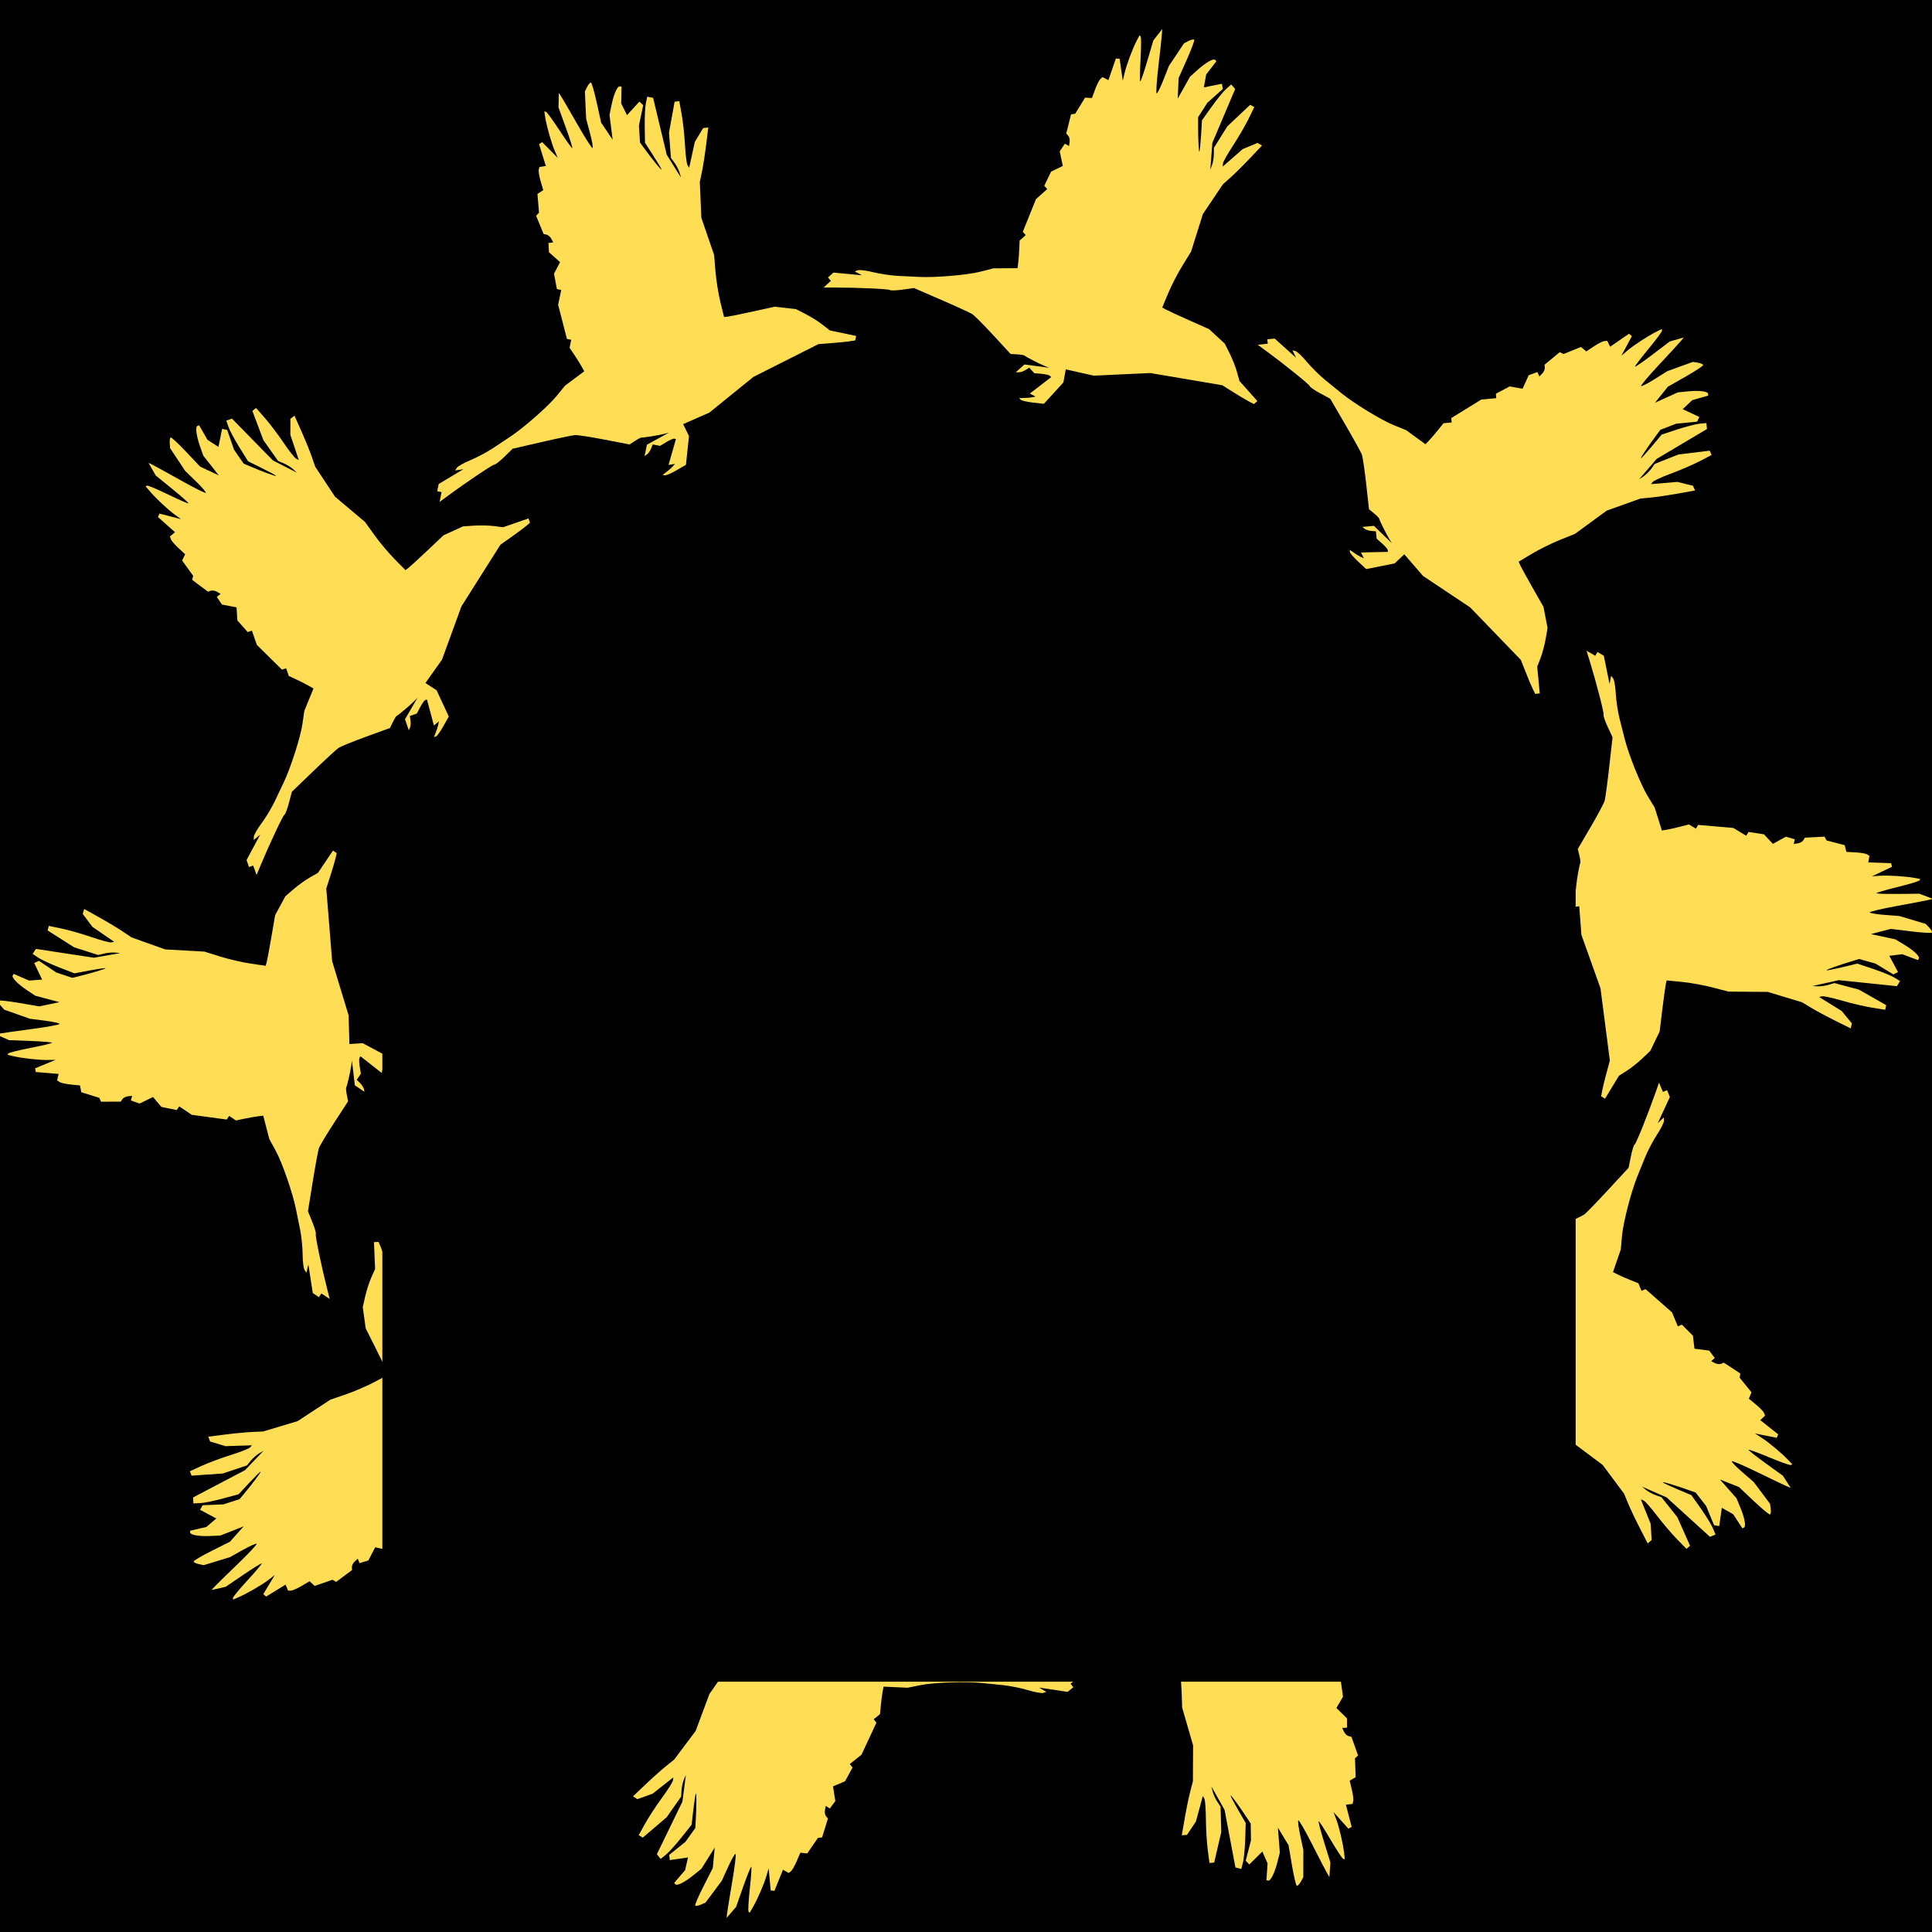 <?xml version="1.0" encoding="UTF-8" standalone="no"?>
<!-- Created with Inkscape (http://www.inkscape.org/) -->

<svg
   xmlns:dc="http://purl.org/dc/elements/1.1/"
   xmlns:cc="http://creativecommons.org/ns#"
   xmlns:rdf="http://www.w3.org/1999/02/22-rdf-syntax-ns#"
   xmlns:svg="http://www.w3.org/2000/svg"
   xmlns="http://www.w3.org/2000/svg"
   xmlns:sodipodi="http://sodipodi.sourceforge.net/DTD/sodipodi-0.dtd"
   xmlns:inkscape="http://www.inkscape.org/namespaces/inkscape"
   width="708.661"
   height="708.661"
   id="svg3077"
   version="1.1"
   inkscape:version="0.48.4 r9939"
   sodipodi:docname="kumpanie.svg">
  <defs
     id="defs3079" />
  <sodipodi:namedview
     id="base"
     pagecolor="#ffffff"
     bordercolor="#666666"
     borderopacity="1.0"
     inkscape:pageopacity="0.0"
     inkscape:pageshadow="2"
     inkscape:zoom="0.98994949"
     inkscape:cx="276.37819"
     inkscape:cy="422.46718"
     inkscape:document-units="px"
     inkscape:current-layer="layer1"
     showgrid="false"
     units="m"
     inkscape:window-width="2498"
     inkscape:window-height="1418"
     inkscape:window-x="-8"
     inkscape:window-y="-8"
     inkscape:window-maximized="1" />
  <g
     inkscape:label="Layer 1"
     inkscape:groupmode="layer"
     id="layer1"
     transform="translate(0,-343.689)">
    <rect
       style="fill:#000000;fill-opacity:1;fill-rule:nonzero;stroke:none"
       id="rect3938"
       width="713.168"
       height="711.147"
       x="-2.02"
       y="-1.476"
       transform="translate(0,343.689)" />
    <g
       id="g3976"
       style="fill:#ffdd55"
       transform="translate(2.02,-7.071)">
      <path
         style="fill:#ffdd55"
         d="m 159.582,533.077 0.354,-1.801 -0.798,-0.168 -0.798,-0.168 0.277,-1.325 0.277,-1.325 4.528,-2.708 4.528,-2.708 -1.517,0.231 -1.517,0.231 0.647,-1.002 c 0.356,-0.551 2.61,-1.813 5.009,-2.804 2.399,-0.992 6.089,-2.953 8.199,-4.359 2.11,-1.406 4.999,-3.327 6.419,-4.268 4.986,-3.308 13.812,-11.059 16.91,-14.853 l 3.13,-3.832 3.531,-2.636 3.531,-2.636 -0.951,-1.714 c -0.523,-0.943 -1.737,-2.881 -2.699,-4.307 l -1.748,-2.593 0.308,-1.465 0.308,-1.465 -0.788,-0.165 -0.788,-0.165 -1.614,-6.266 -1.614,-6.266 0.568,-2.707 0.568,-2.707 -0.796,-0.167 -0.796,-0.167 -0.529,-2.82 -0.529,-2.82 1.107,-2.122 1.107,-2.122 -2.034,-1.813 -2.034,-1.813 -0.085,-1.696 -0.085,-1.696 0.87,-0.107 0.87,-0.107 -0.694,-1.315 c -0.382,-0.723 -1.177,-1.416 -1.766,-1.54 l -1.071,-0.225 -1.375,-3.346 -1.375,-3.346 0.537,-0.565 0.537,-0.565 -0.29,-3.439 -0.29,-3.439 1.062,-0.694 1.062,-0.694 -0.938,-3.201 c -0.516,-1.761 -0.841,-3.667 -0.721,-4.236 l 0.218,-1.035 1.202,-0.193 1.202,-0.193 -1.25,-4.002 -1.25,-4.002 0.574,-0.375 0.574,-0.375 2.866,2.901 2.866,2.901 -1.131,-2.623 c -1.235,-2.865 -2.963,-8.959 -3.493,-12.318 l -0.335,-2.126 0.607,0.128 c 0.334,0.07 2.578,3.145 4.986,6.833 2.408,3.688 4.512,6.618 4.676,6.511 0.163,-0.107 -0.907,-3.51 -2.379,-7.564 l -2.676,-7.37 0.064,-2.668 0.063,-2.668 0.937,1.447 c 0.515,0.796 3.2,5.413 5.965,10.26 2.765,4.847 5.226,8.684 5.467,8.526 0.241,-0.158 -0.19,-2.643 -0.958,-5.524 l -1.397,-5.238 -0.233,-4.999 -0.233,-4.999 0.84,-1.685 c 0.462,-0.927 1.083,-1.634 1.38,-1.571 0.297,0.062 1.262,3.401 2.145,7.419 l 1.605,7.306 2.107,3.119 2.107,3.119 -0.576,-4.556 -0.576,-4.556 0.739,-3.596 c 0.841,-4.092 2.165,-7.048 3.073,-6.858 l 0.616,0.13 -0.066,3.068 -0.066,3.068 1.063,2.148 1.063,2.148 2.276,-2.493 2.276,-2.493 0.694,0.661 0.694,0.661 -0.782,3.747 -0.782,3.747 0.199,3.1 0.199,3.1 1.44,1.979 c 3.017,4.148 6.367,8.29 6.437,7.957 0.04,-0.19 -1.304,-2.481 -2.987,-5.09 l -3.06,-4.744 -0.099,-6.021 c -0.055,-3.312 0.131,-7.118 0.412,-8.458 l 0.511,-2.438 1.078,0.227 1.078,0.227 2.5,10.441 2.5,10.441 2.615,4.18 2.615,4.18 -0.52,-1.786 c -0.286,-0.982 -1.119,-2.61 -1.851,-3.617 l -1.331,-1.832 -0.353,-4.637 -0.353,-4.637 1.026,-5.661 1.026,-5.661 0.858,-0.114 0.858,-0.114 0.873,4.794 c 0.48,2.637 1.031,7.723 1.224,11.302 0.194,3.579 0.616,6.92 0.94,7.423 l 0.588,0.915 1.042,-4.742 1.042,-4.742 1.527,-2.535 1.527,-2.535 0.939,-0.102 0.939,-0.102 -0.769,6.245 c -0.423,3.435 -1.123,7.93 -1.555,9.989 l -0.786,3.744 0.286,6.575 0.286,6.575 2.342,6.824 2.342,6.824 0.486,5.938 c 0.267,3.266 1.087,8.386 1.821,11.378 l 1.335,5.44 1.432,-0.17 c 0.787,-0.094 4.953,-0.947 9.258,-1.897 l 7.826,-1.727 3.914,0.437 3.914,0.437 3.572,1.821 c 1.964,1.002 4.766,2.763 6.225,3.914 l 2.654,2.093 4.823,1.012 4.823,1.012 -0.171,0.816 -0.171,0.816 -1.941,0.313 c -1.068,0.172 -4.094,0.474 -6.725,0.671 l -4.784,0.358 -11.947,6.021 -11.947,6.021 -8.074,6.545 -8.073,6.545 -4.81,2.114 -4.81,2.114 1.069,2.2 1.069,2.2 -0.558,5.275 -0.558,5.275 -3.496,2.002 c -1.923,1.101 -3.845,1.929 -4.273,1.839 l -0.777,-0.163 1.493,-1.145 c 0.821,-0.63 1.84,-1.537 2.263,-2.016 l 0.77,-0.871 -1.181,0.19 -1.181,0.19 1.36,-4.747 1.36,-4.747 -0.643,-0.136 c -0.354,-0.074 -1.668,0.489 -2.92,1.252 l -2.277,1.387 -1.333,-0.27 -1.333,-0.269 -0.625,1.536 c -0.344,0.845 -1.022,1.809 -1.506,2.143 l -0.88,0.607 0.438,-2.09 0.438,-2.09 4.005,-2.202 4.005,-2.202 -1.762,0.45 c -2.086,0.533 -7.622,1.42 -8.195,1.313 -0.221,-0.041 -1.307,0.517 -2.414,1.24 l -2.013,1.314 -9.146,-1.77 c -5.03,-0.974 -9.906,-1.721 -10.836,-1.662 -0.93,0.06 -6.464,1.208 -12.298,2.551 l -10.608,2.443 -3.03,2.956 c -1.667,1.626 -3.293,2.909 -3.615,2.852 -0.548,-0.099 -10.19,6.365 -17.068,11.442 l -3.078,2.272 0.354,-1.801 z"
         id="path3467"
         inkscape:connector-curvature="0" />
      <path
         style="fill:#ffdd55"
         d="m 461.165,477.023 1.825,-0.196 -0.076,-0.812 -0.076,-0.812 1.348,-0.127 1.348,-0.127 3.928,3.523 3.928,3.523 -0.67,-1.38 -0.67,-1.38 1.148,0.321 c 0.632,0.176 2.505,1.955 4.163,3.953 1.658,1.998 4.625,4.94 6.593,6.54 1.968,1.599 4.658,3.789 5.979,4.866 4.637,3.782 14.656,9.915 19.196,11.75 l 4.587,1.854 3.564,2.591 3.564,2.591 1.356,-1.416 c 0.746,-0.779 2.237,-2.513 3.314,-3.854 l 1.958,-2.438 1.49,-0.14 1.49,-0.14 -0.075,-0.801 -0.075,-0.801 5.506,-3.398 5.506,-3.398 2.754,-0.259 2.754,-0.259 -0.076,-0.81 -0.076,-0.81 2.537,-1.341 2.537,-1.341 2.355,0.428 2.355,0.428 1.129,-2.48 1.129,-2.48 1.595,-0.584 1.595,-0.584 0.36,0.799 0.36,0.799 1.05,-1.053 c 0.578,-0.579 1.004,-1.543 0.948,-2.143 l -0.103,-1.09 2.788,-2.305 2.788,-2.305 0.698,0.346 0.698,0.346 3.199,-1.296 3.199,-1.296 0.977,0.809 0.977,0.809 2.78,-1.845 c 1.529,-1.015 3.253,-1.889 3.832,-1.944 l 1.053,-0.099 0.541,1.091 0.541,1.09 3.452,-2.38 3.452,-2.38 0.528,0.437 0.528,0.437 -1.922,3.597 -1.922,3.597 2.17,-1.858 c 2.37,-2.029 7.678,-5.485 10.73,-6.986 l 1.931,-0.95 0.058,0.618 c 0.032,0.34 -2.24,3.394 -5.049,6.786 -2.809,3.392 -4.984,6.27 -4.833,6.395 0.15,0.124 3.084,-1.907 6.519,-4.513 l 6.246,-4.739 2.567,-0.73 2.567,-0.73 -1.104,1.324 c -0.607,0.729 -4.222,4.66 -8.032,8.738 -3.81,4.077 -6.746,7.564 -6.524,7.748 0.222,0.183 2.468,-0.965 4.992,-2.552 l 4.589,-2.886 4.705,-1.704 4.705,-1.704 1.858,0.303 c 1.022,0.167 1.881,0.55 1.91,0.852 0.028,0.302 -2.874,2.213 -6.45,4.247 l -6.502,3.698 -2.355,2.937 -2.355,2.937 4.181,-1.9 4.181,-1.9 3.654,-0.36 c 4.158,-0.409 7.374,-0.02 7.46,0.903 l 0.059,0.627 -2.95,0.846 -2.95,0.846 -1.736,1.652 -1.736,1.652 3.056,1.435 3.056,1.435 -0.425,0.859 -0.425,0.859 -3.81,0.364 -3.81,0.364 -2.902,1.108 -2.902,1.108 -1.464,1.962 c -3.068,4.11 -6.031,8.537 -5.693,8.506 0.194,-0.018 1.983,-1.981 3.976,-4.361 l 3.624,-4.328 5.721,-1.879 c 3.147,-1.033 6.837,-1.984 8.201,-2.112 l 2.48,-0.234 0.103,1.097 0.103,1.097 -9.231,5.481 -9.231,5.481 -3.217,3.736 -3.217,3.736 1.552,-1.026 c 0.853,-0.564 2.161,-1.842 2.907,-2.84 l 1.355,-1.814 4.324,-1.711 4.324,-1.711 5.711,-0.697 5.711,-0.697 0.363,0.785 0.363,0.785 -4.32,2.254 c -2.376,1.24 -7.07,3.273 -10.431,4.518 -3.361,1.245 -6.426,2.639 -6.811,3.097 l -0.7,0.833 4.837,-0.409 4.837,-0.409 2.873,0.707 2.873,0.707 0.375,0.866 0.375,0.866 -6.192,1.116 c -3.406,0.614 -7.906,1.277 -10.001,1.475 l -3.809,0.359 -6.195,2.221 -6.195,2.221 -5.823,4.259 -5.823,4.259 -5.527,2.224 c -3.04,1.223 -7.687,3.523 -10.327,5.111 l -4.8,2.887 0.587,1.317 c 0.323,0.724 2.372,4.45 4.555,8.28 l 3.968,6.963 0.743,3.867 0.743,3.867 -0.681,3.951 c -0.375,2.173 -1.227,5.37 -1.894,7.105 l -1.213,3.155 0.462,4.906 0.462,4.906 -0.83,0.078 -0.83,0.078 -0.874,-1.762 c -0.481,-0.969 -1.666,-3.77 -2.633,-6.225 l -1.759,-4.463 -9.291,-9.627 -9.291,-9.627 -8.643,-5.772 -8.643,-5.772 -3.444,-3.968 -3.444,-3.968 -1.784,1.673 -1.784,1.673 -5.203,1.03 -5.203,1.03 -2.948,-2.745 c -1.621,-1.51 -2.982,-3.101 -3.023,-3.536 l -0.074,-0.791 1.536,1.087 c 0.845,0.597 2.014,1.301 2.597,1.564 l 1.06,0.477 -0.531,-1.071 -0.531,-1.071 4.937,-0.107 4.937,-0.107 -0.062,-0.655 c -0.034,-0.36 -0.962,-1.448 -2.061,-2.418 l -2,-1.763 -0.138,-1.353 -0.138,-1.353 -1.652,-0.142 c -0.909,-0.078 -2.031,-0.439 -2.493,-0.803 l -0.841,-0.661 2.126,-0.2 2.126,-0.2 3.29,3.173 3.29,3.173 -0.952,-1.549 c -1.127,-1.834 -3.614,-6.859 -3.682,-7.438 -0.026,-0.223 -0.881,-1.095 -1.9,-1.938 l -1.852,-1.533 -1.019,-9.26 c -0.561,-5.093 -1.291,-9.972 -1.623,-10.842 -0.332,-0.87 -3.069,-5.815 -6.081,-10.99 l -5.476,-9.408 -3.721,-2.018 c -2.047,-1.11 -3.754,-2.283 -3.795,-2.608 -0.069,-0.553 -9.099,-7.846 -15.985,-12.912 l -3.082,-2.267 1.825,-0.196 z"
         id="path3952"
         inkscape:connector-curvature="0"
         inkscape:transform-center-x="-81.987324"
         inkscape:transform-center-y="264.92115" />
      <path
         inkscape:connector-curvature="0"
         id="path3954"
         d="m 301.411,454.997 1.353,-1.24 -0.543,-0.609 -0.543,-0.609 1.009,-0.902 1.009,-0.902 5.252,0.506 5.252,0.506 -1.358,-0.714 -1.358,-0.714 1.115,-0.423 c 0.613,-0.232 3.176,0.089 5.696,0.714 2.52,0.625 6.654,1.235 9.187,1.355 2.533,0.12 5.998,0.288 7.699,0.372 5.976,0.296 17.68,-0.709 22.424,-1.924 l 4.793,-1.228 4.406,-0.027 4.406,-0.027 0.252,-1.944 c 0.138,-1.069 0.311,-3.35 0.383,-5.069 l 0.131,-3.125 1.117,-0.997 1.117,-0.997 -0.536,-0.6 -0.536,-0.6 2.418,-6.002 2.418,-6.002 2.063,-1.842 2.063,-1.842 -0.542,-0.607 -0.542,-0.607 1.248,-2.584 1.248,-2.584 2.15,-1.052 2.15,-1.052 -0.562,-2.666 -0.562,-2.666 0.938,-1.416 0.938,-1.416 0.764,0.43 0.764,0.43 0.221,-1.471 c 0.122,-0.809 -0.107,-1.838 -0.508,-2.287 l -0.729,-0.817 0.878,-3.509 0.878,-3.509 0.767,-0.136 0.767,-0.136 1.807,-2.941 1.807,-2.941 1.266,0.072 1.266,0.072 1.144,-3.134 c 0.629,-1.724 1.499,-3.451 1.933,-3.838 l 0.789,-0.704 1.082,0.557 1.082,0.557 1.368,-3.964 1.368,-3.964 0.685,0.039 0.685,0.039 0.586,4.036 0.586,4.036 0.646,-2.783 c 0.705,-3.039 2.929,-8.97 4.496,-11.988 l 0.991,-1.911 0.413,0.464 c 0.227,0.255 0.21,4.061 -0.04,8.458 -0.249,4.397 -0.294,8.004 -0.099,8.015 0.195,0.011 1.352,-3.364 2.572,-7.5 l 2.218,-7.52 1.634,-2.11 1.634,-2.11 -0.104,1.721 c -0.057,0.947 -0.635,6.256 -1.285,11.798 -0.649,5.543 -0.945,10.091 -0.657,10.107 0.288,0.016 1.415,-2.241 2.506,-5.015 l 1.983,-5.045 2.778,-4.163 2.778,-4.163 1.676,-0.858 c 0.922,-0.472 1.841,-0.673 2.043,-0.446 0.202,0.226 -1.002,3.486 -2.675,7.245 l -3.042,6.833 -0.154,3.761 -0.154,3.761 2.24,-4.009 2.24,-4.009 2.728,-2.457 c 3.105,-2.795 5.925,-4.389 6.542,-3.698 l 0.419,0.47 -1.873,2.431 -1.873,2.431 -0.418,2.36 -0.418,2.36 3.312,-0.657 3.312,-0.657 0.167,0.944 0.167,0.944 -2.852,2.552 -2.852,2.552 -1.679,2.614 -1.679,2.614 -0.015,2.448 c -0.033,5.129 0.208,10.451 0.461,10.224 0.145,-0.13 0.422,-2.771 0.615,-5.87 l 0.351,-5.634 3.492,-4.906 c 1.921,-2.698 4.328,-5.652 5.35,-6.565 l 1.858,-1.659 0.733,0.822 0.733,0.822 -4.182,9.888 -4.182,9.888 -0.375,4.916 -0.375,4.916 0.641,-1.746 c 0.352,-0.96 0.648,-2.765 0.656,-4.01 l 0.015,-2.264 2.467,-3.942 2.467,-3.942 4.185,-3.949 4.185,-3.949 0.758,0.417 0.758,0.417 -2.142,4.377 c -1.178,2.407 -3.752,6.828 -5.719,9.824 -1.968,2.996 -3.609,5.936 -3.647,6.533 l -0.07,1.086 3.652,-3.199 3.652,-3.199 2.733,-1.135 2.733,-1.135 0.816,0.475 0.816,0.475 -4.324,4.571 c -2.378,2.514 -5.608,5.717 -7.178,7.119 l -2.854,2.548 -3.67,5.462 -3.67,5.462 -2.163,6.883 -2.163,6.883 -3.131,5.068 c -1.722,2.788 -4.1,7.395 -5.284,10.24 l -2.153,5.171 1.253,0.713 c 0.689,0.392 4.549,2.176 8.578,3.965 l 7.324,3.253 2.892,2.673 2.892,2.673 1.795,3.585 c 0.987,1.972 2.197,5.052 2.689,6.844 l 0.894,3.259 3.282,3.676 3.282,3.676 -0.622,0.555 -0.622,0.555 -1.748,-0.9 c -0.962,-0.495 -3.577,-2.048 -5.812,-3.45 l -4.063,-2.55 -13.19,-2.24 -13.19,-2.24 -10.382,0.479 -10.382,0.479 -5.126,-1.152 -5.126,-1.152 -0.444,2.405 -0.444,2.405 -3.579,3.915 -3.579,3.915 -4.002,-0.462 c -2.201,-0.254 -4.24,-0.729 -4.531,-1.054 l -0.529,-0.592 1.882,-0.036 c 1.035,-0.02 2.393,-0.146 3.018,-0.281 l 1.136,-0.244 -1.063,-0.548 -1.063,-0.548 3.911,-3.014 3.911,-3.014 -0.437,-0.491 c -0.241,-0.27 -1.633,-0.596 -3.094,-0.724 l -2.656,-0.234 -0.913,-1.008 -0.913,-1.008 -1.415,0.866 c -0.778,0.476 -1.896,0.85 -2.484,0.832 l -1.069,-0.033 1.592,-1.422 1.592,-1.422 4.53,0.604 4.53,0.604 -1.685,-0.683 c -1.995,-0.809 -6.978,-3.379 -7.376,-3.805 -0.154,-0.164 -1.359,-0.359 -2.679,-0.434 l -2.4,-0.136 -6.312,-6.851 c -3.472,-3.768 -6.953,-7.263 -7.737,-7.766 -0.784,-0.503 -5.92,-2.862 -11.414,-5.242 l -9.989,-4.327 -4.193,0.582 c -2.306,0.32 -4.377,0.388 -4.602,0.151 -0.383,-0.405 -11.979,-0.921 -20.528,-0.915 l -3.826,0.003 1.353,-1.24 z"
         style="fill:#ffdd55" />
      <path
         inkscape:transform-center-y="143.96492"
         inkscape:transform-center-x="217.09644"
         inkscape:connector-curvature="0"
         id="path3958"
         d="m 607.226,749.576 0.722,1.688 0.754,-0.311 0.754,-0.311 0.516,1.251 0.516,1.251 -2.218,4.787 -2.218,4.787 1.124,-1.045 1.124,-1.045 0.029,1.192 c 0.016,0.656 -1.136,2.967 -2.561,5.138 -1.425,2.17 -3.37,5.868 -4.323,8.218 -0.953,2.35 -2.259,5.563 -2.902,7.141 -2.259,5.541 -5.191,16.916 -5.616,21.795 l -0.43,4.929 -1.435,4.166 -1.435,4.166 1.751,0.882 c 0.963,0.485 3.058,1.403 4.655,2.041 l 2.905,1.159 0.57,1.384 0.571,1.384 0.744,-0.307 0.744,-0.307 4.861,4.27 4.861,4.27 1.054,2.557 1.054,2.557 0.752,-0.31 0.752,-0.31 2.025,2.033 2.025,2.033 0.28,2.377 0.28,2.377 2.702,0.353 2.702,0.353 1.025,1.354 1.025,1.354 -0.659,0.578 -0.659,0.578 1.314,0.696 c 0.723,0.383 1.77,0.508 2.326,0.279 l 1.012,-0.417 3.02,1.991 3.02,1.991 -0.126,0.769 -0.126,0.769 2.176,2.679 2.176,2.679 -0.488,1.171 -0.488,1.171 2.578,2.118 c 1.418,1.165 2.759,2.558 2.981,3.095 l 0.403,0.978 -0.884,0.836 -0.884,0.836 3.286,2.604 3.286,2.604 -0.263,0.633 -0.264,0.633 -4.002,-0.785 -4.002,-0.785 2.412,1.532 c 2.634,1.672 7.492,5.736 9.821,8.215 l 1.474,1.569 -0.574,0.237 c -0.316,0.13 -3.901,-1.148 -7.967,-2.841 -4.066,-1.693 -7.455,-2.93 -7.53,-2.75 -0.075,0.18 2.726,2.391 6.224,4.913 l 6.36,4.585 1.449,2.241 1.45,2.241 -1.59,-0.668 c -0.874,-0.367 -5.692,-2.673 -10.706,-5.122 -5.014,-2.449 -9.207,-4.236 -9.318,-3.97 -0.11,0.266 1.645,2.078 3.901,4.027 l 4.103,3.543 3.007,4 3.007,4 0.254,1.865 c 0.14,1.026 0.024,1.96 -0.256,2.076 -0.28,0.116 -2.957,-2.101 -5.949,-4.925 l -5.439,-5.135 -3.497,-1.392 -3.497,-1.392 3.04,3.442 3.04,3.442 1.414,3.388 c 1.609,3.856 2.178,7.045 1.321,7.398 l -0.582,0.24 -1.673,-2.573 -1.673,-2.573 -2.088,-1.177 -2.088,-1.177 -0.478,3.342 -0.478,3.342 -0.946,-0.155 -0.946,-0.155 -1.463,-3.537 -1.463,-3.537 -1.909,-2.45 -1.909,-2.45 -2.304,-0.826 c -4.828,-1.731 -9.929,-3.267 -9.799,-2.953 0.074,0.18 2.475,1.316 5.334,2.525 l 5.2,2.198 3.471,4.921 c 1.909,2.706 3.899,5.957 4.421,7.223 l 0.949,2.303 -1.018,0.42 -1.018,0.42 -7.943,-7.222 -7.943,-7.222 -4.514,-1.983 -4.514,-1.983 1.435,1.183 c 0.789,0.651 2.394,1.527 3.566,1.948 l 2.131,0.765 2.902,3.634 2.902,3.634 2.338,5.257 2.338,5.257 -0.645,0.577 -0.645,0.577 -3.42,-3.471 c -1.881,-1.909 -5.199,-5.802 -7.374,-8.652 -2.175,-2.849 -4.405,-5.372 -4.955,-5.606 l -1.001,-0.425 1.808,4.506 1.808,4.506 0.165,2.955 0.165,2.955 -0.719,0.613 -0.719,0.613 -2.879,-5.594 c -1.584,-3.077 -3.536,-7.186 -4.338,-9.131 l -1.458,-3.537 -3.937,-5.273 -3.937,-5.273 -5.777,-4.321 -5.777,-4.321 -3.744,-4.634 c -2.059,-2.549 -5.619,-6.319 -7.91,-8.379 l -4.166,-3.745 -1.088,0.947 c -0.598,0.521 -3.561,3.571 -6.584,6.779 l -5.496,5.832 -3.481,1.842 -3.481,1.842 -3.977,0.505 c -2.187,0.278 -5.494,0.399 -7.349,0.269 l -3.372,-0.236 -4.556,1.878 -4.556,1.878 -0.318,-0.77 -0.318,-0.77 1.429,-1.351 c 0.786,-0.743 3.117,-2.696 5.181,-4.34 l 3.753,-2.989 6.485,-11.702 6.485,-11.702 2.989,-9.954 2.989,-9.954 2.786,-4.455 2.786,-4.455 -2.122,-1.216 -2.122,-1.216 -2.508,-4.674 -2.508,-4.674 1.762,-3.623 c 0.969,-1.992 2.092,-3.759 2.496,-3.925 l 0.734,-0.303 -0.59,1.787 c -0.324,0.983 -0.655,2.306 -0.735,2.941 l -0.146,1.153 0.869,-0.822 0.869,-0.822 1.548,4.689 1.548,4.689 0.608,-0.251 c 0.334,-0.138 1.103,-1.343 1.708,-2.679 l 1.101,-2.428 1.253,-0.528 1.253,-0.528 -0.348,-1.622 c -0.191,-0.892 -0.174,-2.07 0.038,-2.619 l 0.386,-0.997 0.814,1.974 0.814,1.974 -2.071,4.074 -2.071,4.074 1.203,-1.363 c 1.424,-1.614 5.501,-5.464 6.034,-5.698 0.206,-0.09 0.789,-1.163 1.297,-2.384 l 0.924,-2.219 8.556,-3.685 c 4.706,-2.027 9.157,-4.154 9.892,-4.726 0.735,-0.573 4.662,-4.637 8.728,-9.031 l 7.392,-7.99 0.841,-4.149 c 0.462,-2.282 1.084,-4.258 1.383,-4.392 0.508,-0.228 4.839,-10.997 7.667,-19.065 l 1.266,-3.61 0.722,1.688 z"
         style="fill:#ffdd55" />
      <path
         style="fill:#ffdd55"
         d="m 581.522,590.372 1.582,0.931 0.423,-0.698 0.423,-0.698 1.158,0.701 1.158,0.701 1.053,5.17 1.053,5.17 0.285,-1.508 0.285,-1.508 0.73,0.942 c 0.402,0.518 0.845,3.063 0.985,5.656 0.14,2.592 0.767,6.724 1.393,9.181 0.626,2.457 1.481,5.819 1.898,7.471 1.467,5.801 5.853,16.698 8.404,20.879 l 2.577,4.224 1.316,4.205 1.316,4.205 1.933,-0.328 c 1.063,-0.181 3.294,-0.684 4.959,-1.118 l 3.026,-0.79 1.28,0.776 1.28,0.776 0.417,-0.688 0.417,-0.688 6.447,0.555 6.447,0.555 2.365,1.434 2.365,1.434 0.422,-0.696 0.422,-0.696 2.836,0.436 2.836,0.436 1.635,1.748 1.635,1.748 2.385,-1.318 2.385,-1.318 1.628,0.482 1.628,0.482 -0.187,0.856 -0.187,0.856 1.471,-0.219 c 0.809,-0.12 1.726,-0.64 2.038,-1.155 l 0.568,-0.936 3.612,-0.188 3.612,-0.188 0.354,0.694 0.354,0.694 3.341,0.867 3.341,0.867 0.302,1.232 0.302,1.232 3.331,0.176 c 1.832,0.097 3.738,0.423 4.236,0.725 l 0.904,0.549 -0.216,1.198 -0.216,1.198 4.191,0.148 4.191,0.148 0.163,0.666 0.163,0.666 -3.687,1.742 -3.687,1.742 2.85,-0.197 c 3.112,-0.215 9.434,0.175 12.779,0.789 l 2.117,0.389 -0.322,0.531 c -0.177,0.292 -3.822,1.389 -8.1,2.438 -4.278,1.049 -7.74,2.062 -7.693,2.252 0.046,0.19 3.613,0.308 7.925,0.264 l 7.84,-0.08 2.496,0.945 2.496,0.945 -1.676,0.404 c -0.922,0.222 -6.168,1.224 -11.658,2.225 -5.49,1.002 -9.925,2.05 -9.857,2.33 0.069,0.28 2.557,0.698 5.529,0.928 l 5.404,0.419 4.793,1.438 4.793,1.438 1.311,1.351 c 0.721,0.743 1.182,1.564 1.025,1.823 -0.157,0.259 -3.627,0.063 -7.71,-0.437 l -7.425,-0.908 -3.641,0.954 -3.641,0.954 4.489,0.968 4.489,0.968 3.148,1.89 c 3.582,2.15 5.932,4.38 5.451,5.173 l -0.327,0.538 -2.873,-1.08 -2.873,-1.079 -2.379,0.291 -2.379,0.291 1.597,2.974 1.597,2.974 -0.853,0.436 -0.853,0.436 -3.275,-1.98 -3.275,-1.98 -2.991,-0.841 -2.991,-0.841 -2.345,0.702 c -4.914,1.47 -9.932,3.258 -9.642,3.434 0.166,0.101 2.773,-0.408 5.793,-1.13 l 5.49,-1.314 5.713,1.903 c 3.142,1.047 6.672,2.484 7.843,3.194 l 2.13,1.291 -0.571,0.942 -0.571,0.942 -10.679,-1.104 -10.679,-1.104 -4.81,1.081 -4.81,1.081 1.857,0.102 c 1.021,0.056 2.833,-0.19 4.026,-0.547 l 2.169,-0.648 4.492,1.204 4.492,1.205 5.001,2.846 5.001,2.846 -0.177,0.847 -0.177,0.847 -4.812,-0.767 c -2.647,-0.422 -7.627,-1.588 -11.068,-2.593 -3.441,-1.004 -6.732,-1.713 -7.315,-1.575 l -1.059,0.251 4.128,2.556 4.128,2.556 1.885,2.281 1.885,2.281 -0.215,0.919 -0.215,0.919 -5.636,-2.797 c -3.1,-1.538 -7.109,-3.689 -8.908,-4.78 l -3.271,-1.984 -6.298,-1.91 -6.298,-1.91 -7.214,-0.053 -7.214,-0.053 -5.763,-1.51 c -3.17,-0.831 -8.272,-1.755 -11.338,-2.055 l -5.575,-0.545 -0.314,1.407 c -0.173,0.774 -0.749,4.987 -1.281,9.363 l -0.966,7.956 -1.71,3.548 -1.71,3.547 -2.902,2.766 c -1.596,1.521 -4.187,3.58 -5.757,4.575 l -2.855,1.809 -2.554,4.214 -2.554,4.214 -0.713,-0.432 -0.713,-0.432 0.349,-1.935 c 0.192,-1.064 0.911,-4.02 1.598,-6.567 l 1.249,-4.632 -1.719,-13.268 -1.719,-13.268 -3.497,-9.787 -3.497,-9.787 -0.399,-5.239 -0.399,-5.239 -2.43,0.279 -2.43,0.279 -4.792,-2.276 -4.791,-2.276 -0.73,-3.962 c -0.401,-2.179 -0.545,-4.268 -0.318,-4.641 l 0.412,-0.679 0.585,1.789 c 0.322,0.984 0.84,2.245 1.152,2.804 l 0.566,1.015 0.212,-1.177 0.212,-1.177 4.027,2.858 4.027,2.857 0.341,-0.562 c 0.187,-0.309 0.091,-1.736 -0.213,-3.17 l -0.554,-2.608 0.696,-1.168 0.696,-1.168 -1.242,-1.099 c -0.683,-0.605 -1.368,-1.564 -1.523,-2.131 l -0.281,-1.032 1.826,1.106 1.826,1.106 0.749,4.509 0.749,4.509 0.16,-1.811 c 0.189,-2.144 1.188,-7.662 1.479,-8.167 0.112,-0.195 -0.054,-1.404 -0.369,-2.689 l -0.573,-2.335 4.703,-8.041 c 2.587,-4.423 4.909,-8.775 5.161,-9.672 0.252,-0.897 1.004,-6.498 1.671,-12.448 l 1.213,-10.818 -1.784,-3.839 c -0.981,-2.111 -1.652,-4.072 -1.491,-4.356 0.275,-0.484 -2.626,-11.724 -5.134,-19.897 l -1.123,-3.657 1.582,0.931 z"
         id="path3960"
         inkscape:connector-curvature="0" />
      <path
         style="fill:#ffdd55"
         d="m 536.134,893.313 -0.441,1.782 0.789,0.206 0.789,0.206 -0.342,1.31 -0.341,1.31 -4.655,2.485 -4.655,2.485 1.526,-0.157 1.526,-0.157 -0.695,0.969 c -0.382,0.533 -2.695,1.684 -5.139,2.558 -2.445,0.874 -6.225,2.654 -8.402,3.955 -2.176,1.302 -5.155,3.08 -6.618,3.951 -5.141,3.061 -14.334,10.375 -17.612,14.013 l -3.312,3.676 -3.655,2.461 -3.655,2.461 0.866,1.758 c 0.476,0.967 1.595,2.962 2.486,4.433 l 1.62,2.675 -0.379,1.448 -0.379,1.448 0.779,0.203 0.779,0.203 1.308,6.337 1.308,6.337 -0.699,2.676 -0.699,2.676 0.787,0.205 0.787,0.206 0.391,2.843 0.391,2.843 -1.208,2.066 -1.208,2.066 1.944,1.91 1.944,1.91 0.003,1.698 0.003,1.698 -0.874,0.065 -0.874,0.065 0.63,1.347 c 0.346,0.741 1.106,1.472 1.689,1.624 l 1.059,0.277 1.211,3.409 1.211,3.409 -0.564,0.538 -0.564,0.538 0.123,3.45 0.123,3.45 -1.095,0.641 -1.095,0.641 0.782,3.243 c 0.43,1.784 0.661,3.704 0.514,4.266 l -0.268,1.023 -1.21,0.135 -1.21,0.135 1.054,4.058 1.054,4.059 -0.592,0.347 -0.592,0.346 -2.722,-3.037 -2.722,-3.037 1.002,2.675 c 1.095,2.921 2.524,9.092 2.89,12.473 l 0.232,2.14 -0.601,-0.158 c -0.33,-0.086 -2.422,-3.266 -4.648,-7.067 -2.226,-3.8 -4.185,-6.829 -4.353,-6.731 -0.169,0.098 0.736,3.55 2.008,7.67 l 2.314,7.491 -0.193,2.662 -0.193,2.662 -0.866,-1.491 c -0.476,-0.82 -2.933,-5.562 -5.46,-10.538 -2.527,-4.976 -4.797,-8.928 -5.046,-8.782 -0.249,0.145 0.061,2.65 0.688,5.564 l 1.14,5.299 -0.01,5.004 -0.01,5.004 -0.921,1.642 c -0.507,0.903 -1.161,1.579 -1.455,1.503 -0.293,-0.077 -1.095,-3.458 -1.782,-7.515 l -1.248,-7.375 -1.953,-3.218 -1.953,-3.218 0.353,4.579 0.353,4.579 -0.913,3.556 c -1.039,4.046 -2.505,6.935 -3.402,6.701 l -0.609,-0.16 0.215,-3.061 0.215,-3.061 -0.957,-2.197 -0.957,-2.197 -2.395,2.38 -2.395,2.38 -0.661,-0.694 -0.661,-0.694 0.963,-3.704 0.963,-3.704 -0.048,-3.106 -0.048,-3.106 -1.342,-2.047 c -2.811,-4.29 -5.957,-8.589 -6.042,-8.261 -0.049,0.188 1.182,2.541 2.736,5.229 l 2.826,4.887 -0.193,6.019 c -0.106,3.31 -0.477,7.103 -0.823,8.428 l -0.629,2.41 -1.066,-0.279 -1.066,-0.279 -1.989,-10.55 -1.989,-10.55 -2.409,-4.302 -2.409,-4.302 0.433,1.809 c 0.238,0.995 0.991,2.661 1.673,3.703 l 1.24,1.894 0.127,4.649 0.127,4.649 -1.3,5.605 -1.3,5.605 -0.862,0.073 -0.862,0.073 -0.639,-4.831 c -0.351,-2.657 -0.654,-7.764 -0.674,-11.348 -0.019,-3.584 -0.279,-6.941 -0.578,-7.46 l -0.543,-0.943 -1.271,4.685 -1.271,4.685 -1.648,2.458 -1.648,2.458 -0.942,0.061 -0.942,0.061 1.072,-6.2 c 0.589,-3.41 1.507,-7.865 2.039,-9.901 l 0.967,-3.701 0.034,-6.581 0.034,-6.581 -2.008,-6.929 -2.008,-6.929 -0.197,-5.954 c -0.108,-3.275 -0.678,-8.429 -1.266,-11.453 l -1.069,-5.499 -1.438,0.1 c -0.791,0.055 -4.994,0.705 -9.339,1.444 l -7.901,1.344 -3.888,-0.626 -3.888,-0.626 -3.479,-1.992 c -1.913,-1.096 -4.626,-2.991 -6.028,-4.212 l -2.549,-2.22 -4.768,-1.245 -4.768,-1.245 0.21,-0.806 0.211,-0.806 1.954,-0.218 c 1.075,-0.12 4.112,-0.274 6.75,-0.343 l 4.796,-0.125 12.226,-5.434 12.226,-5.434 8.382,-6.145 8.382,-6.145 4.907,-1.878 4.907,-1.878 -0.961,-2.249 -0.961,-2.249 0.814,-5.242 0.814,-5.242 3.589,-1.83 c 1.974,-1.007 3.935,-1.74 4.357,-1.629 l 0.768,0.201 -1.547,1.072 c -0.851,0.589 -1.912,1.446 -2.358,1.904 l -0.811,0.833 1.188,-0.132 1.188,-0.132 -1.589,4.675 -1.589,4.675 0.636,0.167 c 0.35,0.091 1.69,-0.408 2.977,-1.109 l 2.341,-1.275 1.318,0.334 1.318,0.334 0.699,-1.504 c 0.385,-0.827 1.108,-1.757 1.608,-2.068 l 0.909,-0.564 -0.539,2.066 -0.539,2.066 -4.107,2.005 -4.107,2.004 1.782,-0.364 c 2.109,-0.431 7.682,-1.047 8.249,-0.913 0.218,0.051 1.331,-0.453 2.471,-1.121 l 2.074,-1.215 9.049,2.213 c 4.977,1.217 9.811,2.201 10.742,2.187 0.931,-0.014 6.515,-0.892 12.407,-1.951 l 10.714,-1.924 3.17,-2.805 c 1.744,-1.543 3.431,-2.745 3.749,-2.672 0.543,0.125 10.487,-5.862 17.604,-10.599 l 3.185,-2.12 -0.441,1.782 z"
         id="path3964"
         inkscape:connector-curvature="0" />
      <path
         style="fill:#ffdd55"
         d="m 392.078,967.202 -1.416,1.168 0.511,0.636 0.511,0.636 -1.055,0.848 -1.055,0.848 -5.218,-0.779 -5.218,-0.779 1.319,0.784 1.319,0.784 -1.135,0.364 c -0.624,0.2 -3.167,-0.254 -5.651,-1.01 -2.484,-0.756 -6.58,-1.58 -9.104,-1.832 -2.523,-0.252 -5.974,-0.6 -7.669,-0.772 -5.953,-0.607 -17.693,-0.214 -22.494,0.753 l -4.851,0.977 -4.402,-0.203 -4.402,-0.202 -0.353,1.928 c -0.194,1.061 -0.485,3.329 -0.646,5.042 l -0.293,3.113 -1.167,0.937 -1.167,0.937 0.504,0.627 0.504,0.627 -2.727,5.868 -2.727,5.867 -2.157,1.732 -2.157,1.732 0.509,0.634 0.509,0.634 -1.38,2.516 -1.381,2.516 -2.202,0.939 -2.202,0.939 0.422,2.692 0.422,2.692 -1.01,1.365 -1.01,1.365 -0.74,-0.469 -0.74,-0.469 -0.298,1.457 c -0.164,0.802 0.011,1.841 0.388,2.311 l 0.685,0.854 -1.06,3.458 -1.06,3.459 -0.773,0.095 -0.773,0.095 -1.958,2.843 -1.958,2.843 -1.261,-0.138 -1.261,-0.138 -1.306,3.07 c -0.718,1.688 -1.677,3.368 -2.13,3.732 l -0.825,0.662 -1.052,-0.613 -1.052,-0.613 -1.573,3.887 -1.573,3.887 -0.682,-0.074 -0.682,-0.074 -0.375,-4.061 -0.375,-4.061 -0.79,2.745 c -0.863,2.998 -3.393,8.805 -5.114,11.738 l -1.09,1.856 -0.388,-0.484 c -0.214,-0.266 0.002,-4.066 0.48,-8.445 0.478,-4.378 0.71,-7.978 0.517,-7.999 -0.194,-0.021 -1.526,3.289 -2.96,7.356 l -2.607,7.395 -1.742,2.022 -1.742,2.022 0.194,-1.713 c 0.106,-0.942 0.961,-6.214 1.898,-11.716 0.937,-5.501 1.47,-10.028 1.183,-10.059 -0.286,-0.032 -1.53,2.164 -2.764,4.878 l -2.243,4.935 -2.991,4.012 -2.991,4.012 -1.718,0.769 c -0.945,0.423 -1.874,0.576 -2.064,0.336 -0.19,-0.237 1.182,-3.429 3.049,-7.096 l 3.394,-6.666 0.35,-3.748 0.35,-3.748 -2.446,3.887 -2.446,3.887 -2.853,2.311 c -3.246,2.63 -6.145,4.075 -6.726,3.352 l -0.394,-0.492 1.997,-2.33 1.997,-2.33 0.541,-2.334 0.541,-2.334 -3.341,0.483 -3.341,0.483 -0.118,-0.951 -0.118,-0.951 2.981,-2.4 2.981,-2.4 1.813,-2.522 1.813,-2.522 0.143,-2.444 c 0.3,-5.12 0.337,-10.447 0.072,-10.235 -0.152,0.122 -0.566,2.745 -0.92,5.83 l -0.644,5.608 -3.743,4.717 c -2.059,2.595 -4.617,5.419 -5.685,6.277 l -1.942,1.56 -0.69,-0.859 -0.69,-0.859 4.691,-9.657 4.691,-9.657 0.63,-4.889 0.63,-4.89 -0.731,1.71 c -0.402,0.941 -0.791,2.727 -0.864,3.97 l -0.133,2.26 -2.669,3.808 -2.669,3.808 -4.385,3.725 -4.385,3.725 -0.735,-0.456 -0.735,-0.456 2.367,-4.26 c 1.302,-2.343 4.102,-6.624 6.223,-9.513 2.121,-2.889 3.913,-5.74 3.983,-6.334 l 0.126,-1.081 -3.814,3.004 -3.814,3.004 -2.788,0.991 -2.788,0.991 -0.79,-0.517 -0.79,-0.517 4.556,-4.339 c 2.506,-2.387 5.898,-5.417 7.539,-6.735 l 2.983,-2.395 3.95,-5.264 3.95,-5.264 2.518,-6.761 2.518,-6.761 3.391,-4.898 c 1.865,-2.694 4.48,-7.172 5.81,-9.951 l 2.419,-5.052 -1.215,-0.777 c -0.668,-0.427 -4.43,-2.41 -8.359,-4.407 l -7.145,-3.63 -2.748,-2.82 -2.748,-2.82 -1.606,-3.673 c -0.883,-2.02 -1.931,-5.159 -2.329,-6.975 l -0.723,-3.302 -3.086,-3.842 -3.086,-3.842 0.65,-0.522 0.65,-0.522 1.699,0.99 c 0.934,0.544 3.465,2.231 5.624,3.748 l 3.925,2.758 13.055,2.925 13.055,2.925 10.393,0.062 10.393,0.062 5.059,1.418 5.059,1.418 0.569,-2.379 0.569,-2.379 3.778,-3.724 3.778,-3.724 3.973,0.67 c 2.185,0.368 4.196,0.948 4.47,1.289 l 0.497,0.619 -1.881,-0.062 c -1.035,-0.034 -2.397,0.021 -3.029,0.123 l -1.148,0.185 1.033,0.602 1.033,0.602 -4.063,2.806 -4.063,2.806 0.411,0.513 c 0.226,0.282 1.6,0.68 3.052,0.884 l 2.64,0.372 0.859,1.054 0.859,1.054 1.458,-0.791 c 0.802,-0.435 1.937,-0.751 2.523,-0.702 l 1.066,0.089 -1.664,1.338 -1.664,1.338 -4.493,-0.839 -4.493,-0.839 1.647,0.77 c 1.95,0.912 6.792,3.738 7.168,4.184 0.145,0.171 1.338,0.43 2.653,0.573 l 2.39,0.261 5.947,7.171 c 3.271,3.944 6.566,7.615 7.322,8.159 0.756,0.544 5.763,3.167 11.125,5.83 l 9.75,4.841 4.218,-0.363 c 2.32,-0.199 4.391,-0.159 4.603,0.089 0.361,0.424 11.915,1.544 20.453,1.984 l 3.821,0.197 -1.416,1.168 z"
         id="path3966"
         inkscape:connector-curvature="0" />
      <path
         style="fill:#ffdd55"
         d="m 117.393,826.208 -1.535,-1.006 -0.456,0.676 -0.456,0.676 -1.122,-0.757 -1.122,-0.757 -0.802,-5.215 -0.802,-5.215 -0.358,1.492 -0.358,1.492 -0.684,-0.976 c -0.376,-0.537 -0.696,-3.1 -0.71,-5.697 -0.014,-2.596 -0.44,-6.753 -0.948,-9.238 -0.507,-2.485 -1.197,-5.884 -1.535,-7.554 -1.185,-5.865 -5.039,-16.962 -7.384,-21.261 l -2.37,-4.343 -1.111,-4.264 -1.111,-4.264 -1.946,0.234 c -1.07,0.129 -3.323,0.523 -5.007,0.877 l -3.061,0.642 -1.241,-0.837 -1.241,-0.837 -0.45,0.667 -0.45,0.667 -6.412,-0.866 -6.412,-0.866 -2.293,-1.547 -2.293,-1.546 -0.455,0.674 -0.455,0.675 -2.812,-0.573 -2.812,-0.573 -1.549,-1.825 -1.549,-1.825 -2.446,1.201 -2.446,1.201 -1.603,-0.56 -1.603,-0.56 0.229,-0.846 0.229,-0.846 -1.48,0.148 c -0.814,0.081 -1.755,0.556 -2.092,1.055 l -0.612,0.907 -3.617,0.013 -3.617,0.013 -0.32,-0.71 -0.32,-0.71 -3.295,-1.027 -3.295,-1.027 -0.242,-1.245 -0.242,-1.245 -3.319,-0.337 c -1.825,-0.186 -3.713,-0.603 -4.196,-0.929 l -0.877,-0.591 0.274,-1.186 0.274,-1.186 -4.178,-0.35 -4.179,-0.35 -0.131,-0.673 -0.131,-0.673 3.767,-1.561 3.767,-1.561 -2.856,0.059 c -3.119,0.065 -9.415,-0.631 -12.726,-1.407 l -2.096,-0.491 0.347,-0.515 c 0.191,-0.283 3.885,-1.203 8.208,-2.043 4.324,-0.84 7.83,-1.685 7.793,-1.877 -0.037,-0.192 -3.593,-0.483 -7.903,-0.647 l -7.835,-0.299 -2.447,-1.064 -2.447,-1.064 1.694,-0.324 c 0.931,-0.178 6.22,-0.924 11.752,-1.659 5.532,-0.735 10.013,-1.567 9.958,-1.85 -0.056,-0.283 -2.52,-0.82 -5.478,-1.195 l -5.378,-0.68 -4.718,-1.668 -4.718,-1.668 -1.244,-1.413 c -0.684,-0.777 -1.105,-1.619 -0.936,-1.87 0.17,-0.251 3.626,0.113 7.68,0.809 l 7.372,1.267 3.683,-0.776 3.683,-0.776 -4.437,-1.184 -4.437,-1.184 -3.053,-2.04 c -3.474,-2.321 -5.713,-4.662 -5.194,-5.431 l 0.352,-0.522 2.817,1.217 2.817,1.217 2.39,-0.175 2.39,-0.175 -1.452,-3.048 -1.452,-3.048 0.874,-0.394 0.874,-0.394 3.176,2.136 3.176,2.136 2.947,0.984 2.946,0.984 2.376,-0.588 c 4.979,-1.23 10.078,-2.773 9.796,-2.963 -0.162,-0.109 -2.79,0.273 -5.841,0.849 l -5.547,1.047 -5.614,-2.177 c -3.088,-1.197 -6.544,-2.804 -7.679,-3.57 l -2.065,-1.392 0.616,-0.913 0.616,-0.913 10.613,1.619 10.613,1.619 4.857,-0.847 4.857,-0.847 -1.85,-0.191 c -1.018,-0.105 -2.839,0.053 -4.048,0.351 l -2.198,0.542 -4.428,-1.42 -4.428,-1.42 -4.857,-3.084 -4.857,-3.084 0.218,-0.837 0.218,-0.837 4.769,0.998 c 2.623,0.549 7.542,1.955 10.93,3.125 3.388,1.17 6.642,2.037 7.23,1.927 l 1.069,-0.2 -3.999,-2.752 -3.999,-2.752 -1.772,-2.37 -1.772,-2.37 0.259,-0.908 0.259,-0.908 5.494,3.066 c 3.022,1.686 6.922,4.028 8.666,5.205 l 3.172,2.139 6.198,2.213 6.198,2.213 7.203,0.402 7.203,0.402 5.683,1.787 c 3.126,0.983 8.177,2.154 11.225,2.601 l 5.542,0.814 0.382,-1.39 c 0.21,-0.765 0.99,-4.945 1.732,-9.29 l 1.35,-7.9 1.879,-3.461 1.879,-3.461 3.033,-2.622 c 1.668,-1.442 4.355,-3.373 5.972,-4.291 l 2.939,-1.669 2.755,-4.086 2.755,-4.086 0.691,0.466 0.691,0.466 -0.442,1.916 c -0.243,1.054 -1.104,3.971 -1.913,6.482 l -1.471,4.566 1.075,13.336 1.075,13.336 3.02,9.945 3.02,9.945 0.145,5.252 0.145,5.252 2.441,-0.162 2.441,-0.162 4.676,2.505 4.676,2.505 0.537,3.993 c 0.295,2.196 0.337,4.289 0.093,4.651 l -0.444,0.658 -0.498,-1.815 c -0.274,-0.998 -0.731,-2.283 -1.015,-2.856 l -0.517,-1.041 -0.269,1.165 -0.269,1.165 -3.884,-3.049 -3.884,-3.049 -0.367,0.545 c -0.202,0.3 -0.175,1.729 0.06,3.177 l 0.427,2.632 -0.751,1.133 -0.751,1.133 1.187,1.158 c 0.653,0.637 1.291,1.628 1.418,2.202 l 0.23,1.044 -1.77,-1.194 -1.77,-1.194 -0.53,-4.54 -0.53,-4.54 -0.247,1.801 c -0.293,2.133 -1.558,7.595 -1.872,8.086 -0.122,0.189 -0.014,1.405 0.239,2.703 l 0.458,2.36 -5.087,7.804 c -2.798,4.292 -5.328,8.527 -5.623,9.411 -0.295,0.883 -1.317,6.442 -2.272,12.353 l -1.735,10.746 1.596,3.921 c 0.878,2.156 1.453,4.147 1.279,4.423 -0.297,0.471 2.056,11.837 4.165,20.122 l 0.944,3.708 -1.535,-1.007 z"
         id="path3968"
         inkscape:connector-curvature="0"
         inkscape:transform-center-x="-80.118741"
         inkscape:transform-center-y="-238.9687" />
      <path
         inkscape:connector-curvature="0"
         id="path3970"
         d="m 229.91,939.583 -1.833,0.1 0.034,0.815 0.034,0.815 -1.352,0.057 -1.352,0.057 -3.738,-3.723 -3.738,-3.723 0.597,1.413 0.597,1.413 -1.13,-0.38 c -0.621,-0.209 -2.399,-2.084 -3.95,-4.165 -1.551,-2.082 -4.36,-5.176 -6.242,-6.876 -1.882,-1.7 -4.454,-4.027 -5.716,-5.172 -4.432,-4.02 -14.117,-10.669 -18.555,-12.739 l -4.484,-2.091 -3.423,-2.774 -3.423,-2.774 -1.428,1.343 c -0.785,0.739 -2.365,2.393 -3.511,3.675 l -2.083,2.332 -1.496,0.062 -1.496,0.062 0.034,0.804 0.034,0.804 -5.677,3.105 -5.676,3.105 -2.764,0.115 -2.764,0.115 0.034,0.813 0.034,0.813 -2.604,1.206 -2.604,1.206 -2.329,-0.551 -2.329,-0.551 -1.257,2.418 -1.257,2.418 -1.623,0.5 -1.623,0.5 -0.318,-0.817 -0.318,-0.817 -1.104,0.997 c -0.607,0.548 -1.084,1.489 -1.059,2.09 l 0.045,1.094 -2.905,2.156 -2.905,2.156 -0.679,-0.382 -0.679,-0.382 -3.262,1.127 -3.262,1.127 -0.933,-0.859 -0.934,-0.859 -2.872,1.697 c -1.58,0.933 -3.348,1.717 -3.929,1.741 l -1.057,0.043 -0.483,-1.117 -0.483,-1.117 -3.572,2.196 -3.572,2.196 -0.505,-0.464 -0.505,-0.464 2.107,-3.491 2.107,-3.491 -2.265,1.742 c -2.473,1.902 -7.955,5.075 -11.081,6.415 l -1.978,0.848 -0.025,-0.62 c -0.014,-0.341 2.414,-3.272 5.397,-6.513 2.982,-3.241 5.305,-6.001 5.161,-6.133 -0.143,-0.132 -3.179,1.743 -6.747,4.166 l -6.486,4.406 -2.602,0.595 -2.602,0.595 1.172,-1.264 c 0.645,-0.695 4.46,-4.433 8.478,-8.305 4.018,-3.873 7.132,-7.201 6.92,-7.396 -0.212,-0.195 -2.516,0.834 -5.119,2.287 l -4.733,2.642 -4.788,1.456 -4.788,1.456 -1.84,-0.4 c -1.012,-0.22 -1.85,-0.648 -1.863,-0.951 -0.012,-0.303 2.986,-2.059 6.664,-3.903 l 6.687,-3.352 2.505,-2.809 2.505,-2.809 -4.275,1.678 -4.275,1.678 -3.668,0.168 c -4.173,0.191 -7.364,-0.366 -7.403,-1.292 l -0.026,-0.629 2.99,-0.691 2.99,-0.691 1.82,-1.559 1.82,-1.559 -2.976,-1.593 -2.976,-1.593 0.47,-0.835 0.47,-0.835 3.824,-0.163 3.824,-0.163 2.956,-0.955 2.956,-0.955 1.564,-1.883 c 3.279,-3.944 6.469,-8.21 6.13,-8.196 -0.194,0.008 -2.084,1.874 -4.199,4.147 l -3.846,4.133 -5.812,1.577 c -3.196,0.867 -6.931,1.624 -8.3,1.68 l -2.488,0.104 -0.045,-1.101 -0.045,-1.101 9.506,-4.991 9.506,-4.99 3.408,-3.562 3.408,-3.562 -1.603,0.943 c -0.882,0.519 -2.255,1.726 -3.051,2.684 l -1.448,1.74 -4.408,1.483 -4.408,1.483 -5.74,0.397 -5.74,0.397 -0.321,-0.803 -0.321,-0.803 4.432,-2.025 c 2.438,-1.114 7.232,-2.898 10.654,-3.966 3.422,-1.068 6.555,-2.299 6.964,-2.736 l 0.743,-0.795 -4.852,0.156 -4.852,0.156 -2.832,-0.857 -2.832,-0.857 -0.33,-0.885 -0.33,-0.885 6.242,-0.79 c 3.433,-0.435 7.962,-0.862 10.065,-0.949 l 3.823,-0.159 6.302,-1.894 6.302,-1.894 6.038,-3.948 6.038,-3.948 5.636,-1.931 c 3.1,-1.062 7.861,-3.116 10.581,-4.563 l 4.945,-2.632 -0.517,-1.346 c -0.284,-0.74 -2.136,-4.568 -4.115,-8.507 l -3.598,-7.161 -0.539,-3.901 -0.539,-3.901 0.887,-3.91 c 0.488,-2.15 1.506,-5.299 2.263,-6.997 l 1.376,-3.087 -0.205,-4.924 -0.205,-4.924 0.833,-0.035 0.833,-0.035 0.781,1.805 c 0.429,0.993 1.466,3.852 2.304,6.354 l 1.523,4.549 8.775,10.1 8.775,10.1 8.329,6.216 8.329,6.216 3.232,4.143 3.232,4.143 1.869,-1.577 1.869,-1.577 5.25,-0.757 5.25,-0.756 2.801,2.896 c 1.54,1.593 2.815,3.253 2.834,3.689 l 0.033,0.793 -1.478,-1.166 c -0.813,-0.641 -1.943,-1.405 -2.511,-1.698 l -1.034,-0.532 0.474,1.098 0.474,1.098 -4.936,-0.151 -4.936,-0.151 0.027,0.657 c 0.015,0.361 0.884,1.496 1.932,2.522 l 1.905,1.866 0.067,1.358 0.067,1.358 1.643,0.228 c 0.903,0.126 2.005,0.545 2.448,0.932 l 0.805,0.704 -2.133,0.089 -2.133,0.089 -3.119,-3.341 -3.119,-3.341 0.869,1.597 c 1.029,1.891 3.25,7.039 3.288,7.621 0.015,0.224 0.822,1.14 1.795,2.035 l 1.769,1.628 0.533,9.3 c 0.293,5.115 0.767,10.026 1.054,10.912 0.286,0.886 2.76,5.968 5.497,11.293 l 4.976,9.681 3.61,2.21 c 1.986,1.216 3.629,2.477 3.653,2.803 0.039,0.556 8.676,8.312 15.288,13.731 l 2.959,2.425 -1.833,0.1 z"
         style="fill:#ffdd55" />
      <path
         inkscape:transform-center-y="-132.72398"
         inkscape:transform-center-x="-228.06174"
         inkscape:connector-curvature="0"
         id="path3972"
         d="m 91.468,669.978 -0.623,-1.727 -0.771,0.267 -0.771,0.267 -0.443,-1.279 -0.443,-1.279 2.492,-4.651 2.492,-4.651 -1.182,0.978 -1.182,0.978 0.04,-1.191 c 0.022,-0.655 1.306,-2.897 2.854,-4.981 1.548,-2.084 3.704,-5.663 4.791,-7.955 1.087,-2.291 2.577,-5.423 3.311,-6.961 2.576,-5.401 6.16,-16.588 6.867,-21.434 l 0.714,-4.896 1.673,-4.076 1.673,-4.076 -1.697,-0.982 c -0.933,-0.54 -2.971,-1.578 -4.53,-2.307 l -2.833,-1.325 -0.489,-1.414 -0.49,-1.415 -0.76,0.263 -0.76,0.263 -4.606,-4.544 -4.606,-4.544 -0.905,-2.614 -0.905,-2.614 -0.769,0.266 -0.769,0.266 -1.904,-2.147 -1.904,-2.147 -0.142,-2.389 -0.142,-2.389 -2.677,-0.509 -2.677,-0.509 -0.945,-1.411 -0.945,-1.411 0.691,-0.539 0.691,-0.539 -1.272,-0.771 c -0.699,-0.424 -1.737,-0.61 -2.306,-0.413 l -1.034,0.358 -2.9,-2.163 -2.9,-2.162 0.17,-0.76 0.17,-0.76 -2.017,-2.801 -2.017,-2.801 0.555,-1.141 0.555,-1.141 -2.451,-2.263 c -1.348,-1.245 -2.606,-2.713 -2.797,-3.263 l -0.346,-0.999 0.931,-0.784 0.931,-0.784 -3.13,-2.79 -3.13,-2.79 0.3,-0.617 0.3,-0.617 3.95,1.015 3.95,1.015 -2.319,-1.669 c -2.532,-1.822 -7.148,-6.16 -9.329,-8.769 l -1.381,-1.651 0.587,-0.203 c 0.323,-0.112 3.828,1.372 7.789,3.297 3.961,1.925 7.273,3.356 7.358,3.181 0.085,-0.176 -2.583,-2.544 -5.929,-5.264 l -6.084,-4.945 -1.317,-2.321 -1.317,-2.321 1.548,0.759 c 0.852,0.417 5.528,2.997 10.392,5.733 4.864,2.735 8.947,4.761 9.073,4.502 0.125,-0.26 -1.522,-2.17 -3.662,-4.246 l -3.891,-3.774 -2.77,-4.168 -2.77,-4.168 -0.146,-1.877 c -0.08,-1.032 0.089,-1.958 0.375,-2.057 0.287,-0.099 2.831,2.268 5.654,5.26 l 5.133,5.441 3.411,1.592 3.411,1.592 -2.836,-3.612 -2.836,-3.612 -1.215,-3.465 c -1.383,-3.942 -1.767,-7.159 -0.891,-7.462 l 0.595,-0.206 1.521,2.665 1.521,2.665 2.016,1.295 2.016,1.295 0.67,-3.309 0.67,-3.309 0.935,0.21 0.935,0.21 1.256,3.615 1.256,3.615 1.764,2.557 1.764,2.557 2.253,0.958 c 4.72,2.007 9.723,3.836 9.612,3.515 -0.064,-0.184 -2.394,-1.457 -5.179,-2.83 l -5.064,-2.495 -3.181,-5.113 c -1.75,-2.812 -3.547,-6.172 -3.995,-7.467 l -0.814,-2.354 1.041,-0.36 1.041,-0.36 7.512,7.67 7.512,7.67 4.392,2.24 4.392,2.24 -1.364,-1.264 c -0.75,-0.695 -2.302,-1.663 -3.447,-2.151 l -2.083,-0.887 -2.687,-3.795 -2.687,-3.796 -2.03,-5.384 -2.03,-5.384 0.677,-0.539 0.677,-0.539 3.213,3.663 c 1.767,2.015 4.855,6.094 6.861,9.064 2.006,2.97 4.086,5.618 4.623,5.883 l 0.975,0.483 -1.544,-4.603 -1.544,-4.603 0.007,-2.959 0.006,-2.959 0.753,-0.57 0.753,-0.57 2.551,5.751 c 1.403,3.163 3.114,7.378 3.802,9.367 l 1.251,3.615 3.626,5.492 3.626,5.492 5.517,4.648 5.517,4.648 3.47,4.843 c 1.908,2.663 5.244,6.634 7.412,8.822 l 3.942,3.98 1.141,-0.882 c 0.627,-0.485 3.762,-3.359 6.965,-6.387 l 5.824,-5.505 3.581,-1.638 3.581,-1.638 4,-0.275 c 2.2,-0.151 5.508,-0.081 7.352,0.156 l 3.352,0.431 4.657,-1.611 4.657,-1.611 0.272,0.788 0.272,0.787 -1.504,1.266 c -0.827,0.697 -3.268,2.511 -5.423,4.033 l -3.919,2.767 -7.151,11.307 -7.151,11.307 -3.559,9.765 -3.559,9.765 -3.039,4.286 -3.039,4.286 2.048,1.337 2.048,1.337 2.234,4.811 2.234,4.811 -1.969,3.515 c -1.083,1.933 -2.306,3.632 -2.719,3.774 l -0.75,0.26 0.692,-1.75 c 0.38,-0.963 0.787,-2.265 0.904,-2.893 l 0.212,-1.143 -0.915,0.77 -0.915,0.77 -1.274,-4.771 -1.274,-4.771 -0.621,0.215 c -0.342,0.118 -1.179,1.277 -1.861,2.576 l -1.239,2.361 -1.281,0.455 -1.281,0.455 0.253,1.639 c 0.139,0.901 0.054,2.077 -0.189,2.612 l -0.443,0.973 -0.698,-2.018 -0.698,-2.018 2.303,-3.948 2.303,-3.948 -1.28,1.292 c -1.515,1.529 -5.808,5.137 -6.354,5.34 -0.21,0.078 -0.855,1.115 -1.433,2.305 l -1.051,2.162 -8.755,3.184 c -4.815,1.751 -9.382,3.617 -10.148,4.146 -0.767,0.529 -4.923,4.359 -9.236,8.511 l -7.842,7.549 -1.079,4.093 c -0.594,2.251 -1.329,4.188 -1.634,4.304 -0.521,0.198 -5.467,10.699 -8.757,18.589 l -1.473,3.531 -0.623,-1.727 z"
         style="fill:#ffdd55" />
    </g>
    <flowRoot
       xml:space="preserve"
       id="flowRoot3988"
       style="font-size:40px;font-style:normal;font-variant:normal;font-weight:normal;font-stretch:normal;text-align:center;line-height:125%;letter-spacing:0px;word-spacing:0px;text-anchor:middle;fill:#000000;fill-opacity:1;stroke:none;font-family:Swis721 BdOul BT;-inkscape-font-specification:Swis721 BdOul BT"
       transform="matrix(1.489,0,0,1.489,-186.148,254.293)"><flowRegion
         id="flowRegion3990"><rect
           id="rect3992"
           width="293.954"
           height="204.051"
           x="219.203"
           y="270.255" /></flowRegion><flowPara
         id="flowPara3994"
         style="font-style:normal;font-variant:normal;font-weight:normal;font-stretch:normal;fill:#ffffff;font-family:Impact;-inkscape-font-specification:Impact">KUMPÁNI</flowPara><flowPara
         id="flowPara3996"
         style="font-style:normal;font-variant:normal;font-weight:normal;font-stretch:normal;fill:#ffffff;font-family:Impact;-inkscape-font-specification:Impact">HK</flowPara></flowRoot>  </g>
</svg>
